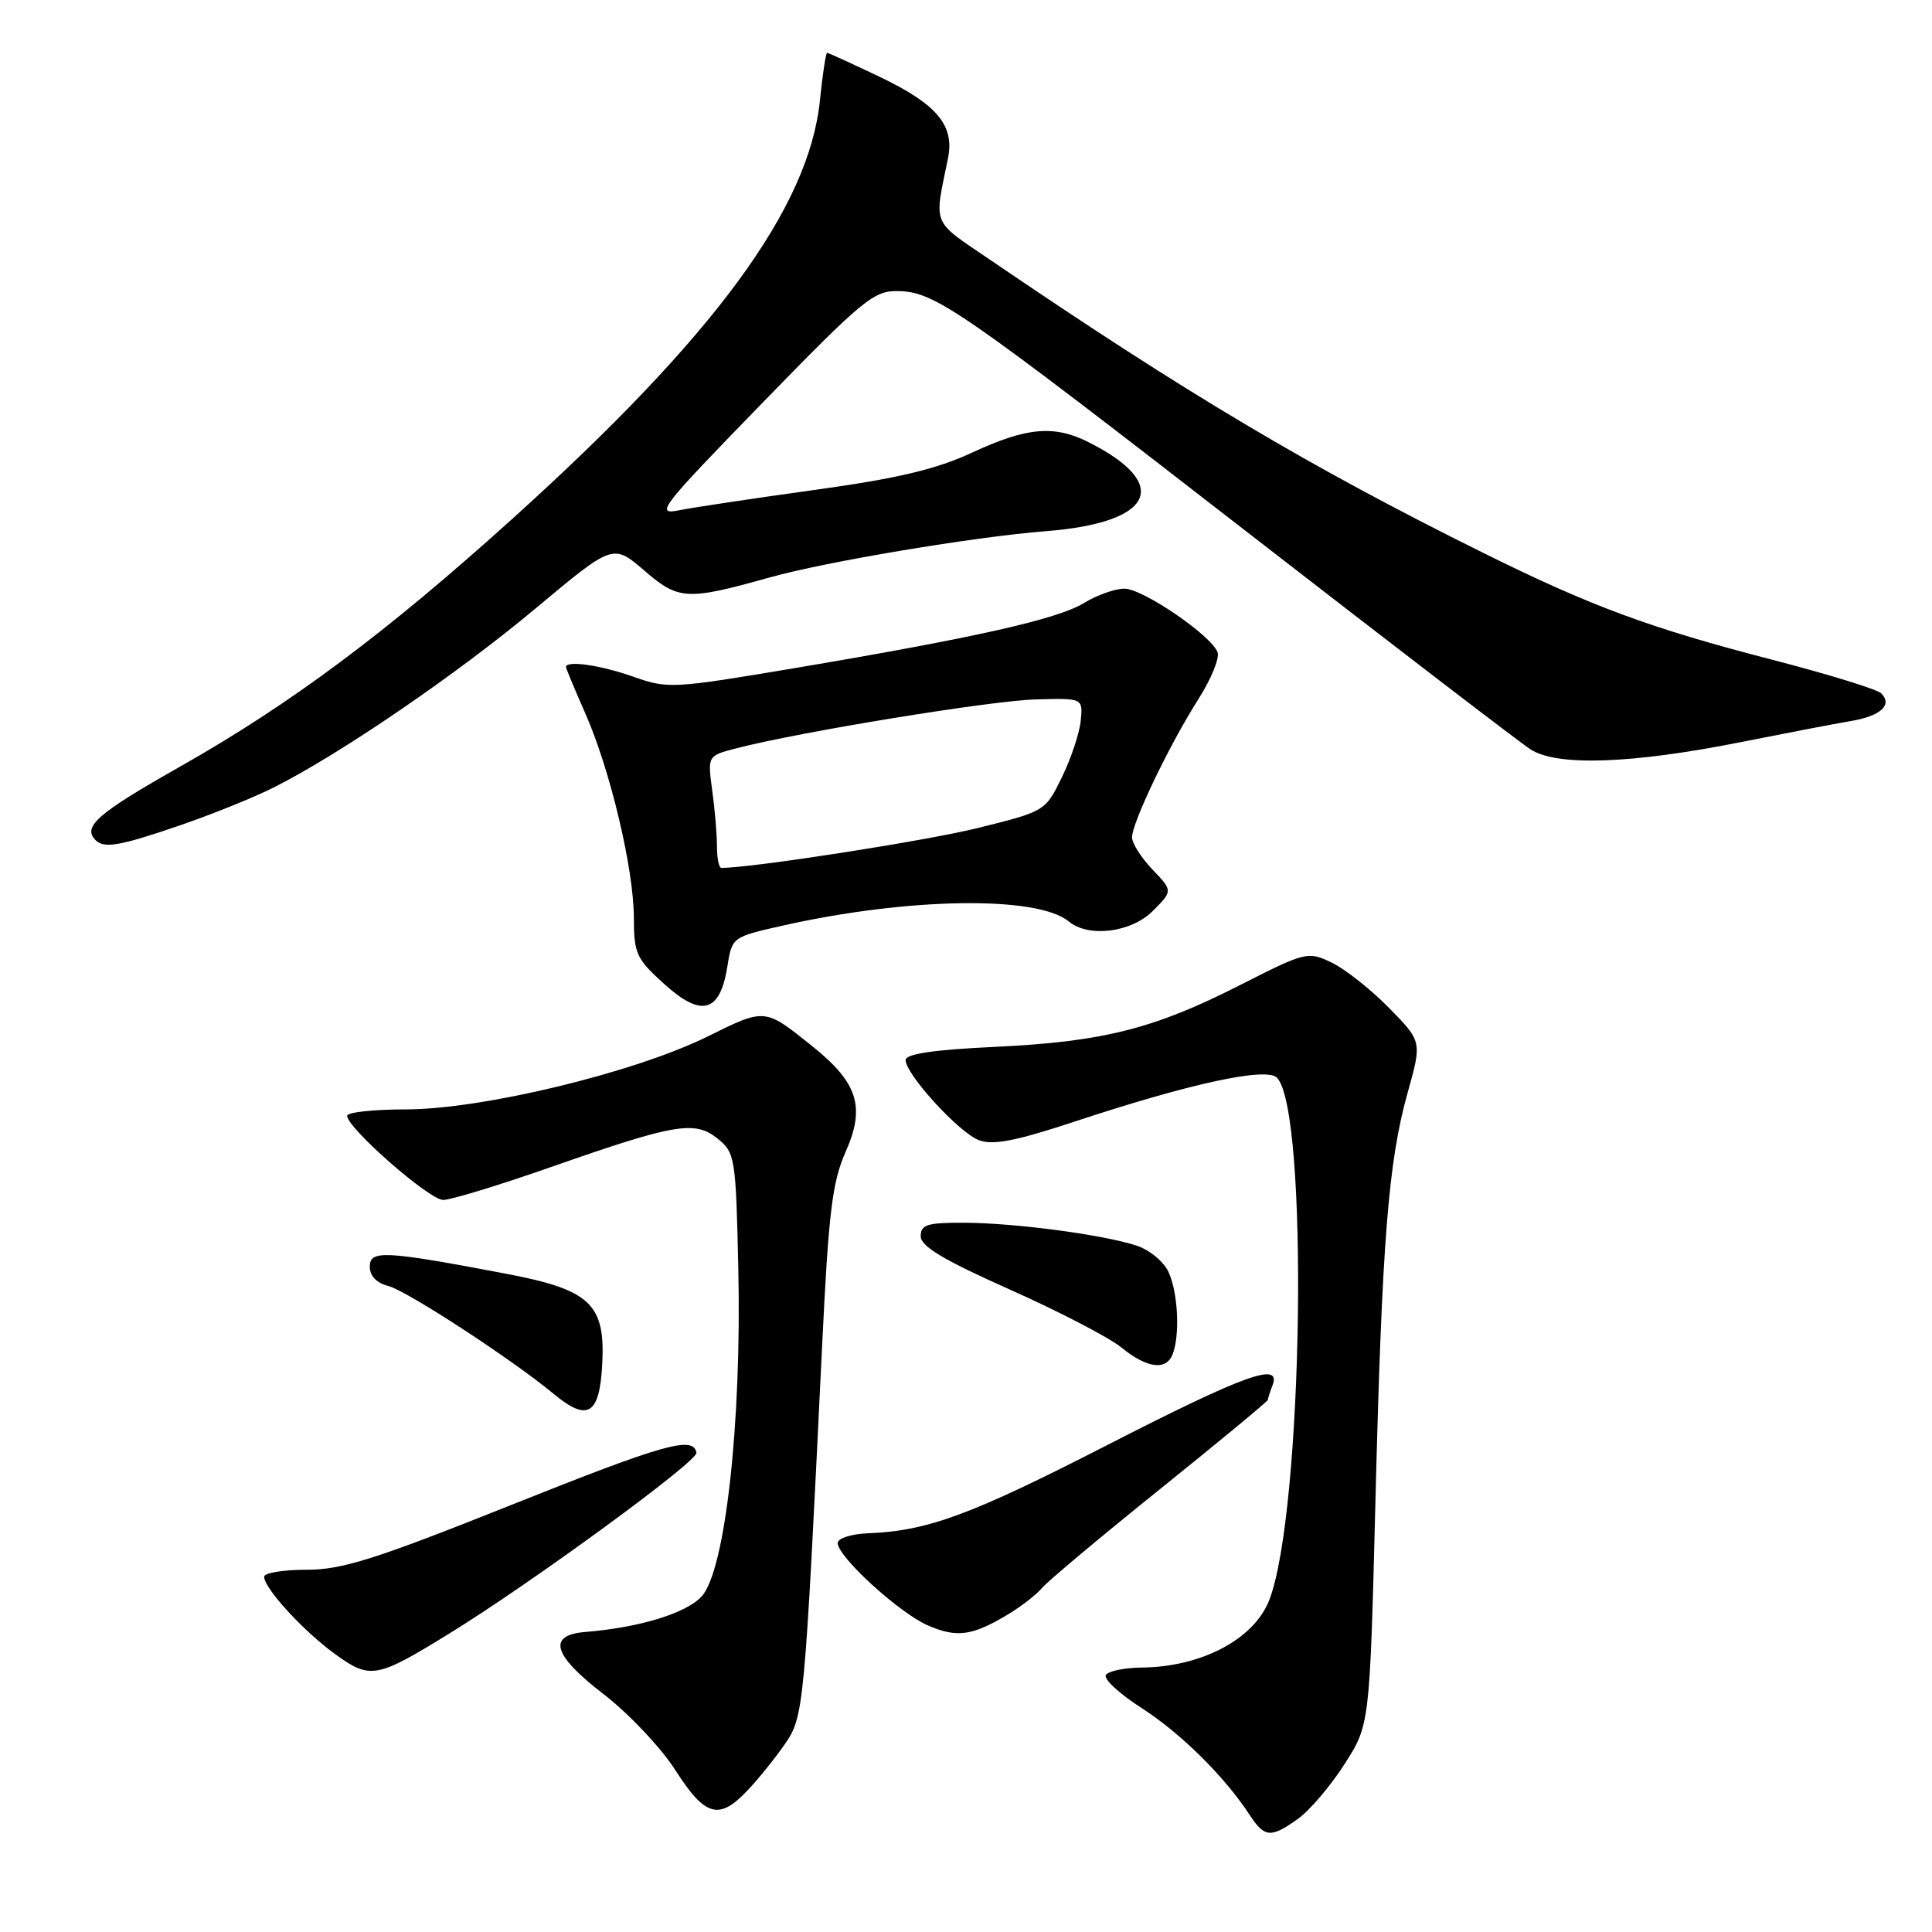 <?xml version="1.0" encoding="UTF-8" standalone="no"?>
<!DOCTYPE svg PUBLIC "-//W3C//DTD SVG 1.1//EN" "http://www.w3.org/Graphics/SVG/1.1/DTD/svg11.dtd" >
<svg xmlns="http://www.w3.org/2000/svg" xmlns:xlink="http://www.w3.org/1999/xlink" version="1.1" viewBox="0 0 256 256">
 <g >
 <path fill="currentColor"
d=" M 171.98 241.01 C 173.52 239.92 176.29 236.67 178.14 233.78 C 181.50 228.55 181.50 228.55 182.25 199.02 C 183.12 164.44 183.95 153.95 186.53 144.75 C 188.42 138.00 188.42 138.00 184.03 133.53 C 181.61 131.07 178.19 128.37 176.42 127.53 C 173.29 126.04 172.99 126.12 164.35 130.51 C 152.90 136.34 146.15 138.04 131.75 138.72 C 123.68 139.10 120.00 139.65 120.00 140.46 C 120.00 142.35 127.06 150.07 129.71 151.08 C 131.55 151.78 134.57 151.20 142.32 148.64 C 157.61 143.58 167.77 141.37 169.19 142.79 C 173.45 147.05 172.68 200.38 168.19 212.00 C 166.19 217.19 159.24 220.87 151.31 220.96 C 149.00 220.98 146.85 221.43 146.53 221.95 C 146.21 222.47 148.32 224.43 151.22 226.29 C 156.41 229.62 162.21 235.34 165.54 240.42 C 167.57 243.52 168.36 243.59 171.98 241.01 Z  M 99.07 237.22 C 100.49 235.72 102.70 232.98 103.98 231.13 C 106.52 227.46 106.59 226.67 108.93 178.44 C 109.79 160.62 110.27 156.64 112.06 152.60 C 114.69 146.66 113.68 143.47 107.61 138.61 C 101.29 133.54 101.42 133.55 93.70 137.37 C 84.02 142.14 63.89 147.00 53.78 147.00 C 49.50 147.00 46.00 147.38 46.00 147.85 C 46.00 149.47 56.88 159.00 58.73 159.00 C 59.74 159.00 66.18 157.03 73.04 154.63 C 89.45 148.88 92.08 148.43 95.11 150.89 C 97.40 152.75 97.51 153.40 97.83 168.16 C 98.28 188.67 96.08 208.22 92.95 211.56 C 90.84 213.80 84.71 215.66 77.51 216.25 C 72.48 216.67 73.28 219.33 79.96 224.47 C 83.30 227.04 87.59 231.58 89.50 234.57 C 93.44 240.73 95.28 241.24 99.07 237.22 Z  M 59.54 216.45 C 70.44 209.74 92.48 193.62 92.28 192.50 C 91.88 190.22 88.10 191.28 67.68 199.44 C 49.68 206.63 45.34 208.00 40.62 208.00 C 37.53 208.00 35.00 208.42 35.00 208.92 C 35.00 210.46 40.19 216.12 44.38 219.16 C 49.07 222.56 49.86 222.41 59.54 216.45 Z  M 133.64 213.87 C 135.36 212.83 137.36 211.27 138.08 210.41 C 138.79 209.55 145.82 203.66 153.69 197.33 C 161.56 191.00 168.00 185.67 168.00 185.49 C 168.00 185.31 168.27 184.45 168.61 183.58 C 169.84 180.37 164.99 182.12 146.75 191.46 C 128.60 200.77 122.91 202.86 114.98 203.17 C 112.79 203.26 111.00 203.83 111.00 204.46 C 111.00 206.29 119.21 213.78 123.00 215.40 C 126.83 217.05 128.88 216.75 133.64 213.87 Z  M 79.80 180.74 C 80.22 172.76 78.21 170.89 66.98 168.76 C 50.94 165.72 49.00 165.62 49.00 167.83 C 49.00 169.07 49.90 170.01 51.45 170.40 C 53.88 171.01 67.85 180.12 73.38 184.71 C 77.88 188.44 79.45 187.47 79.80 180.74 Z  M 155.39 179.42 C 156.37 176.87 156.09 171.30 154.85 168.58 C 154.22 167.18 152.32 165.61 150.60 165.05 C 146.13 163.59 134.44 162.04 127.75 162.02 C 122.86 162.00 122.00 162.27 122.00 163.81 C 122.00 165.15 125.03 166.96 133.83 170.88 C 140.33 173.78 146.97 177.23 148.58 178.54 C 151.98 181.32 154.54 181.65 155.39 179.42 Z  M 96.37 128.12 C 97.00 124.16 97.00 124.16 103.75 122.64 C 120.38 118.91 137.48 118.66 141.62 122.10 C 144.24 124.27 149.88 123.57 152.74 120.72 C 155.41 118.04 155.41 118.04 152.71 115.22 C 151.22 113.66 150.00 111.74 150.00 110.95 C 150.00 109.00 154.98 98.63 158.78 92.66 C 160.48 90.00 161.63 87.19 161.33 86.42 C 160.46 84.16 151.43 78.00 148.98 78.00 C 147.75 78.00 145.33 78.86 143.62 79.91 C 140.11 82.05 129.17 84.51 105.06 88.57 C 89.17 91.24 88.47 91.28 83.93 89.67 C 79.61 88.14 75.00 87.47 75.00 88.38 C 75.00 88.58 76.15 91.34 77.55 94.51 C 80.86 102.01 83.98 115.14 83.99 121.63 C 84.00 126.36 84.32 127.06 88.03 130.40 C 92.95 134.85 95.40 134.18 96.37 128.12 Z  M 23.83 109.37 C 28.05 107.92 33.64 105.67 36.26 104.35 C 45.05 99.93 60.53 89.35 70.92 80.66 C 81.23 72.04 81.23 72.04 85.37 75.60 C 89.92 79.53 91.00 79.59 102.00 76.51 C 109.55 74.40 129.09 71.13 138.62 70.38 C 152.86 69.26 155.31 64.19 144.30 58.62 C 139.70 56.29 136.08 56.60 128.86 59.95 C 124.03 62.19 119.02 63.38 108.00 64.91 C 100.03 66.01 91.92 67.23 90.00 67.61 C 86.73 68.27 87.47 67.32 101.00 53.41 C 114.37 39.66 115.77 38.51 119.00 38.57 C 123.89 38.67 126.97 40.80 165.78 70.91 C 184.63 85.53 201.28 98.30 202.78 99.28 C 206.28 101.58 216.29 101.22 231.00 98.27 C 236.78 97.12 243.17 95.89 245.21 95.55 C 249.20 94.88 250.81 93.41 249.27 91.87 C 248.74 91.34 242.28 89.35 234.91 87.44 C 218.60 83.22 210.84 80.35 196.50 73.24 C 173.47 61.82 157.26 52.18 131.23 34.45 C 123.35 29.09 123.76 30.06 125.61 21.00 C 126.51 16.61 124.16 13.81 116.54 10.17 C 112.89 8.43 109.77 7.00 109.60 7.00 C 109.43 7.00 109.00 9.81 108.65 13.25 C 107.22 27.51 94.72 44.53 67.96 68.68 C 51.12 83.89 38.56 93.25 23.83 101.60 C 12.91 107.78 10.88 109.55 12.67 111.33 C 13.80 112.46 15.88 112.10 23.83 109.37 Z  M 95.00 112.14 C 95.00 110.57 94.72 107.22 94.37 104.71 C 93.75 100.14 93.75 100.14 97.62 99.14 C 106.09 96.96 131.24 92.85 137.19 92.68 C 143.50 92.50 143.50 92.50 143.20 95.50 C 143.04 97.15 141.91 100.53 140.70 103.00 C 138.51 107.49 138.48 107.51 129.50 109.73 C 122.61 111.43 99.67 115.00 95.59 115.00 C 95.26 115.00 95.00 113.71 95.00 112.14 Z "/>
</g>
</svg>